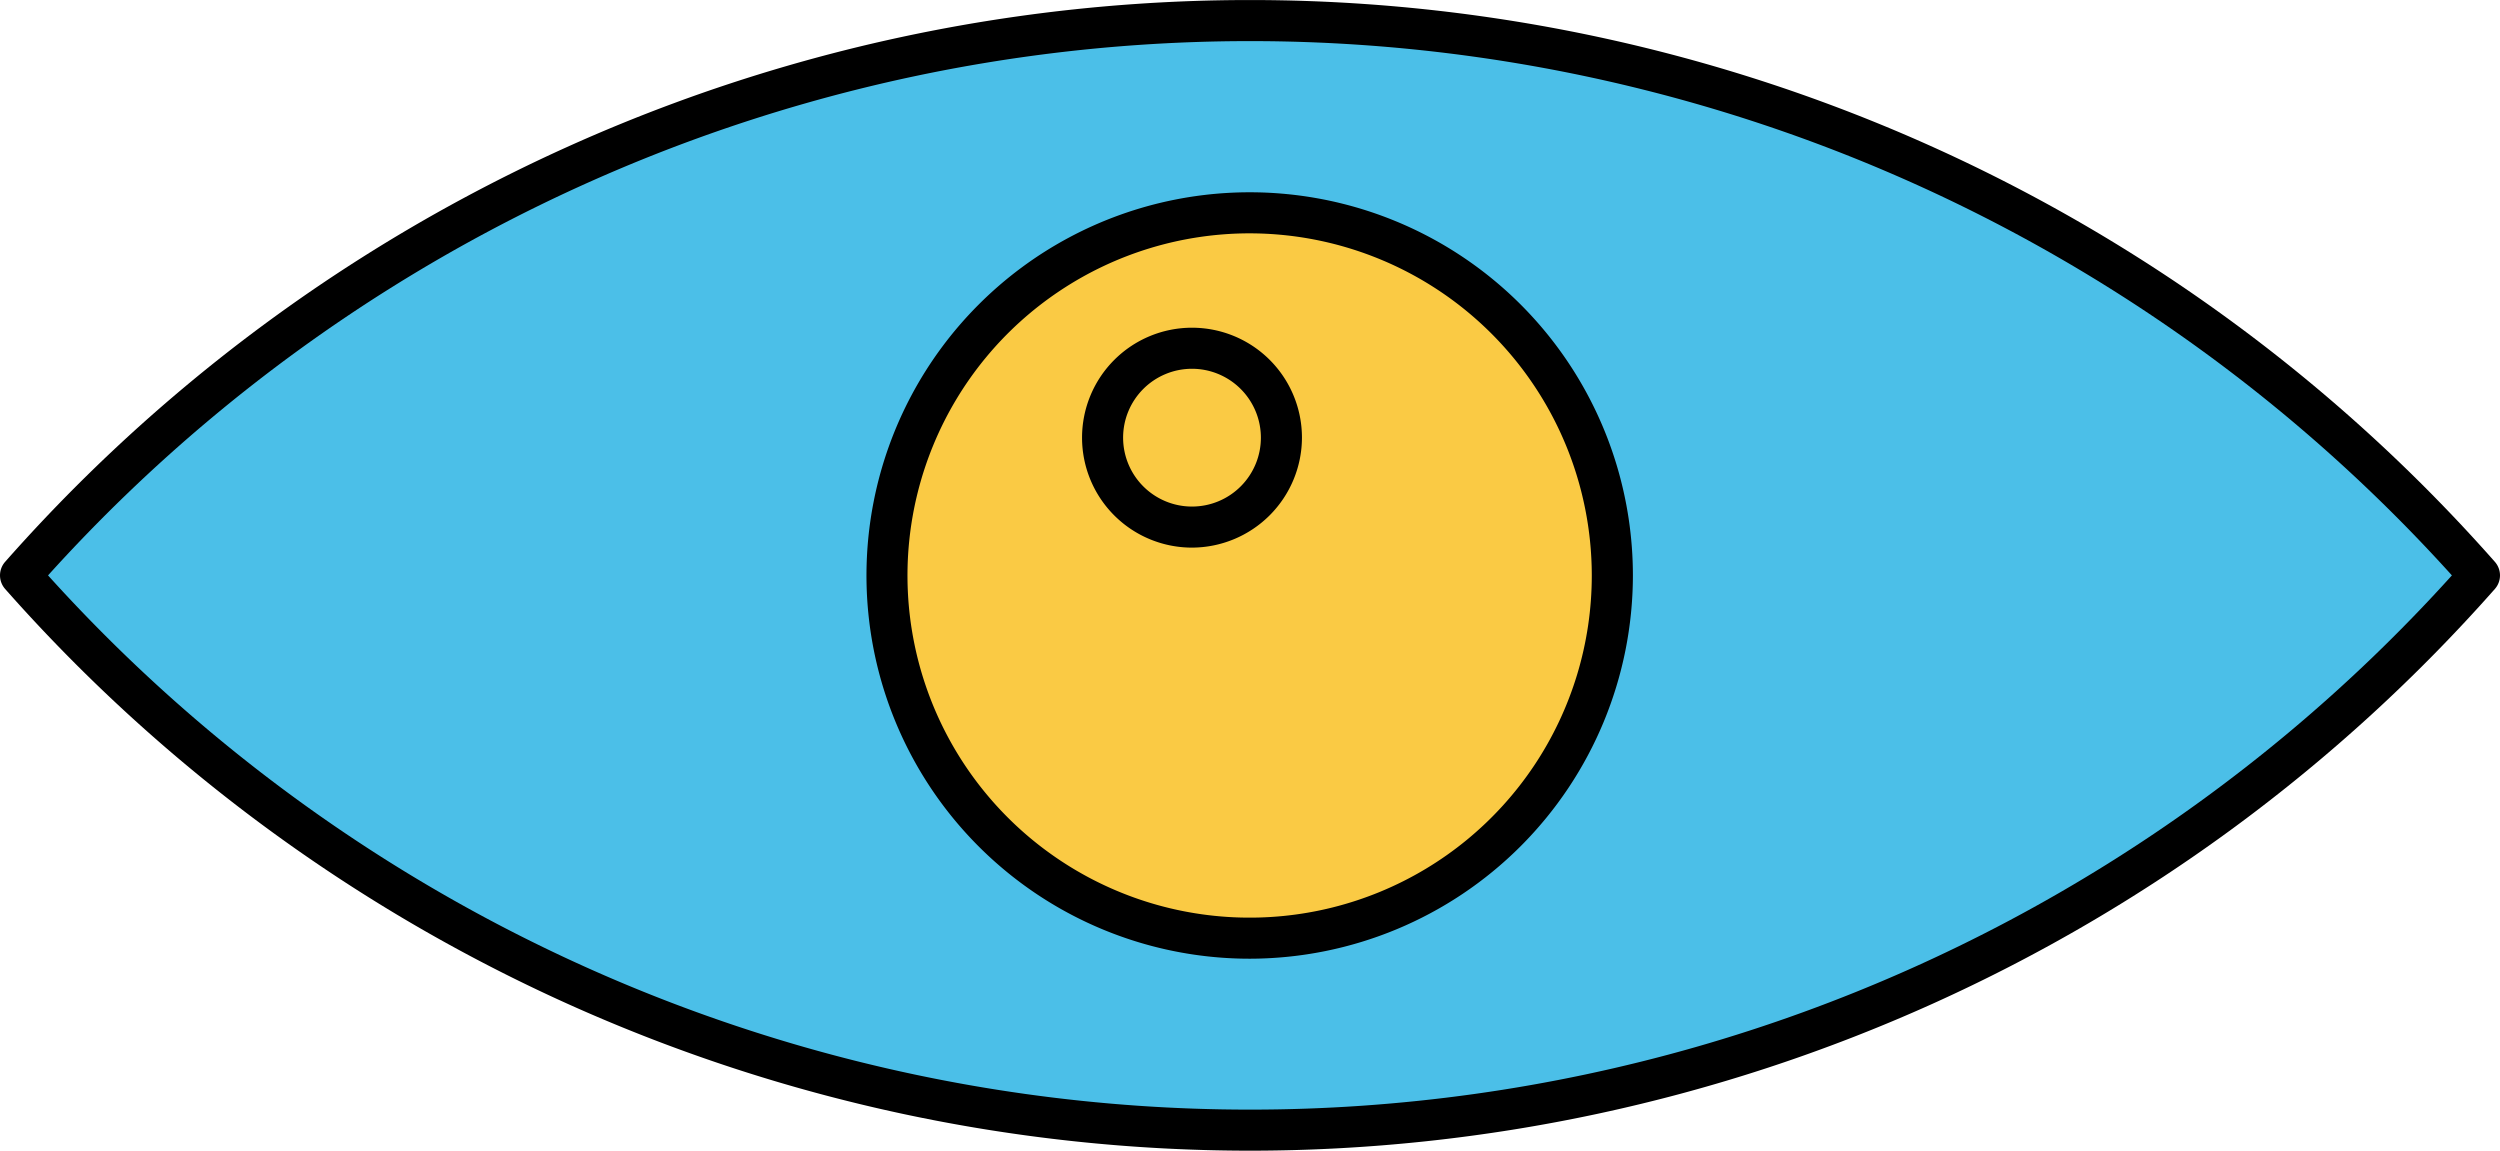 <svg xmlns="http://www.w3.org/2000/svg" width="47.976" height="22.082" viewBox="0 0 47.976 22.082">
  <g id="Groupe_121" data-name="Groupe 121" transform="translate(-620.502 -292.092)">
    <g id="Groupe_120" data-name="Groupe 120" transform="translate(620.502 292.092)">
      <g id="Groupe_115" data-name="Groupe 115">
        <g id="Groupe_113" data-name="Groupe 113" transform="translate(0.394 0.394)">
          <path id="Tracé_80" data-name="Tracé 80" d="M668.34,303.39a31.468,31.468,0,0,1-47.188,0,31.465,31.465,0,0,1,47.188,0Z" transform="translate(-621.152 -292.742)" fill="#4bbfe8"/>
        </g>
        <g id="Groupe_114" data-name="Groupe 114">
          <path id="Tracé_81" data-name="Tracé 81" d="M644.491,314.174a31.887,31.887,0,0,1-23.89-10.779.394.394,0,0,1,0-.522,31.859,31.859,0,0,1,47.778,0,.394.394,0,0,1,0,.522A31.884,31.884,0,0,1,644.491,314.174Zm-23.067-11.04a31.073,31.073,0,0,0,46.131,0,31.071,31.071,0,0,0-46.131,0Z" transform="translate(-620.502 -292.092)"/>
        </g>
      </g>
      <g id="Groupe_118" data-name="Groupe 118" transform="translate(16.637 3.69)">
        <g id="Groupe_116" data-name="Groupe 116" transform="translate(0.395 0.394)">
          <path id="Tracé_82" data-name="Tracé 82" d="M655.557,298.83a6.96,6.96,0,1,1-6.957,6.957A6.961,6.961,0,0,1,655.557,298.83Z" transform="translate(-648.6 -298.83)" fill="#faca44"/>
        </g>
        <g id="Groupe_117" data-name="Groupe 117">
          <path id="Tracé_83" data-name="Tracé 83" d="M655.3,312.888a7.354,7.354,0,1,1,7.348-7.356A7.363,7.363,0,0,1,655.3,312.888Zm0-13.92a6.566,6.566,0,1,0,6.559,6.563A6.571,6.571,0,0,0,655.3,298.968Z" transform="translate(-647.949 -298.18)"/>
        </g>
      </g>
      <g id="Groupe_119" data-name="Groupe 119" transform="translate(20.76 6.288)">
        <path id="Tracé_84" data-name="Tracé 84" d="M656.864,306.686a2.11,2.11,0,1,1,2.112-2.114A2.116,2.116,0,0,1,656.864,306.686Zm0-3.432a1.322,1.322,0,1,0,1.324,1.318A1.323,1.323,0,0,0,656.864,303.254Z" transform="translate(-654.751 -302.465)"/>
      </g>
    </g>
  </g>
</svg>
